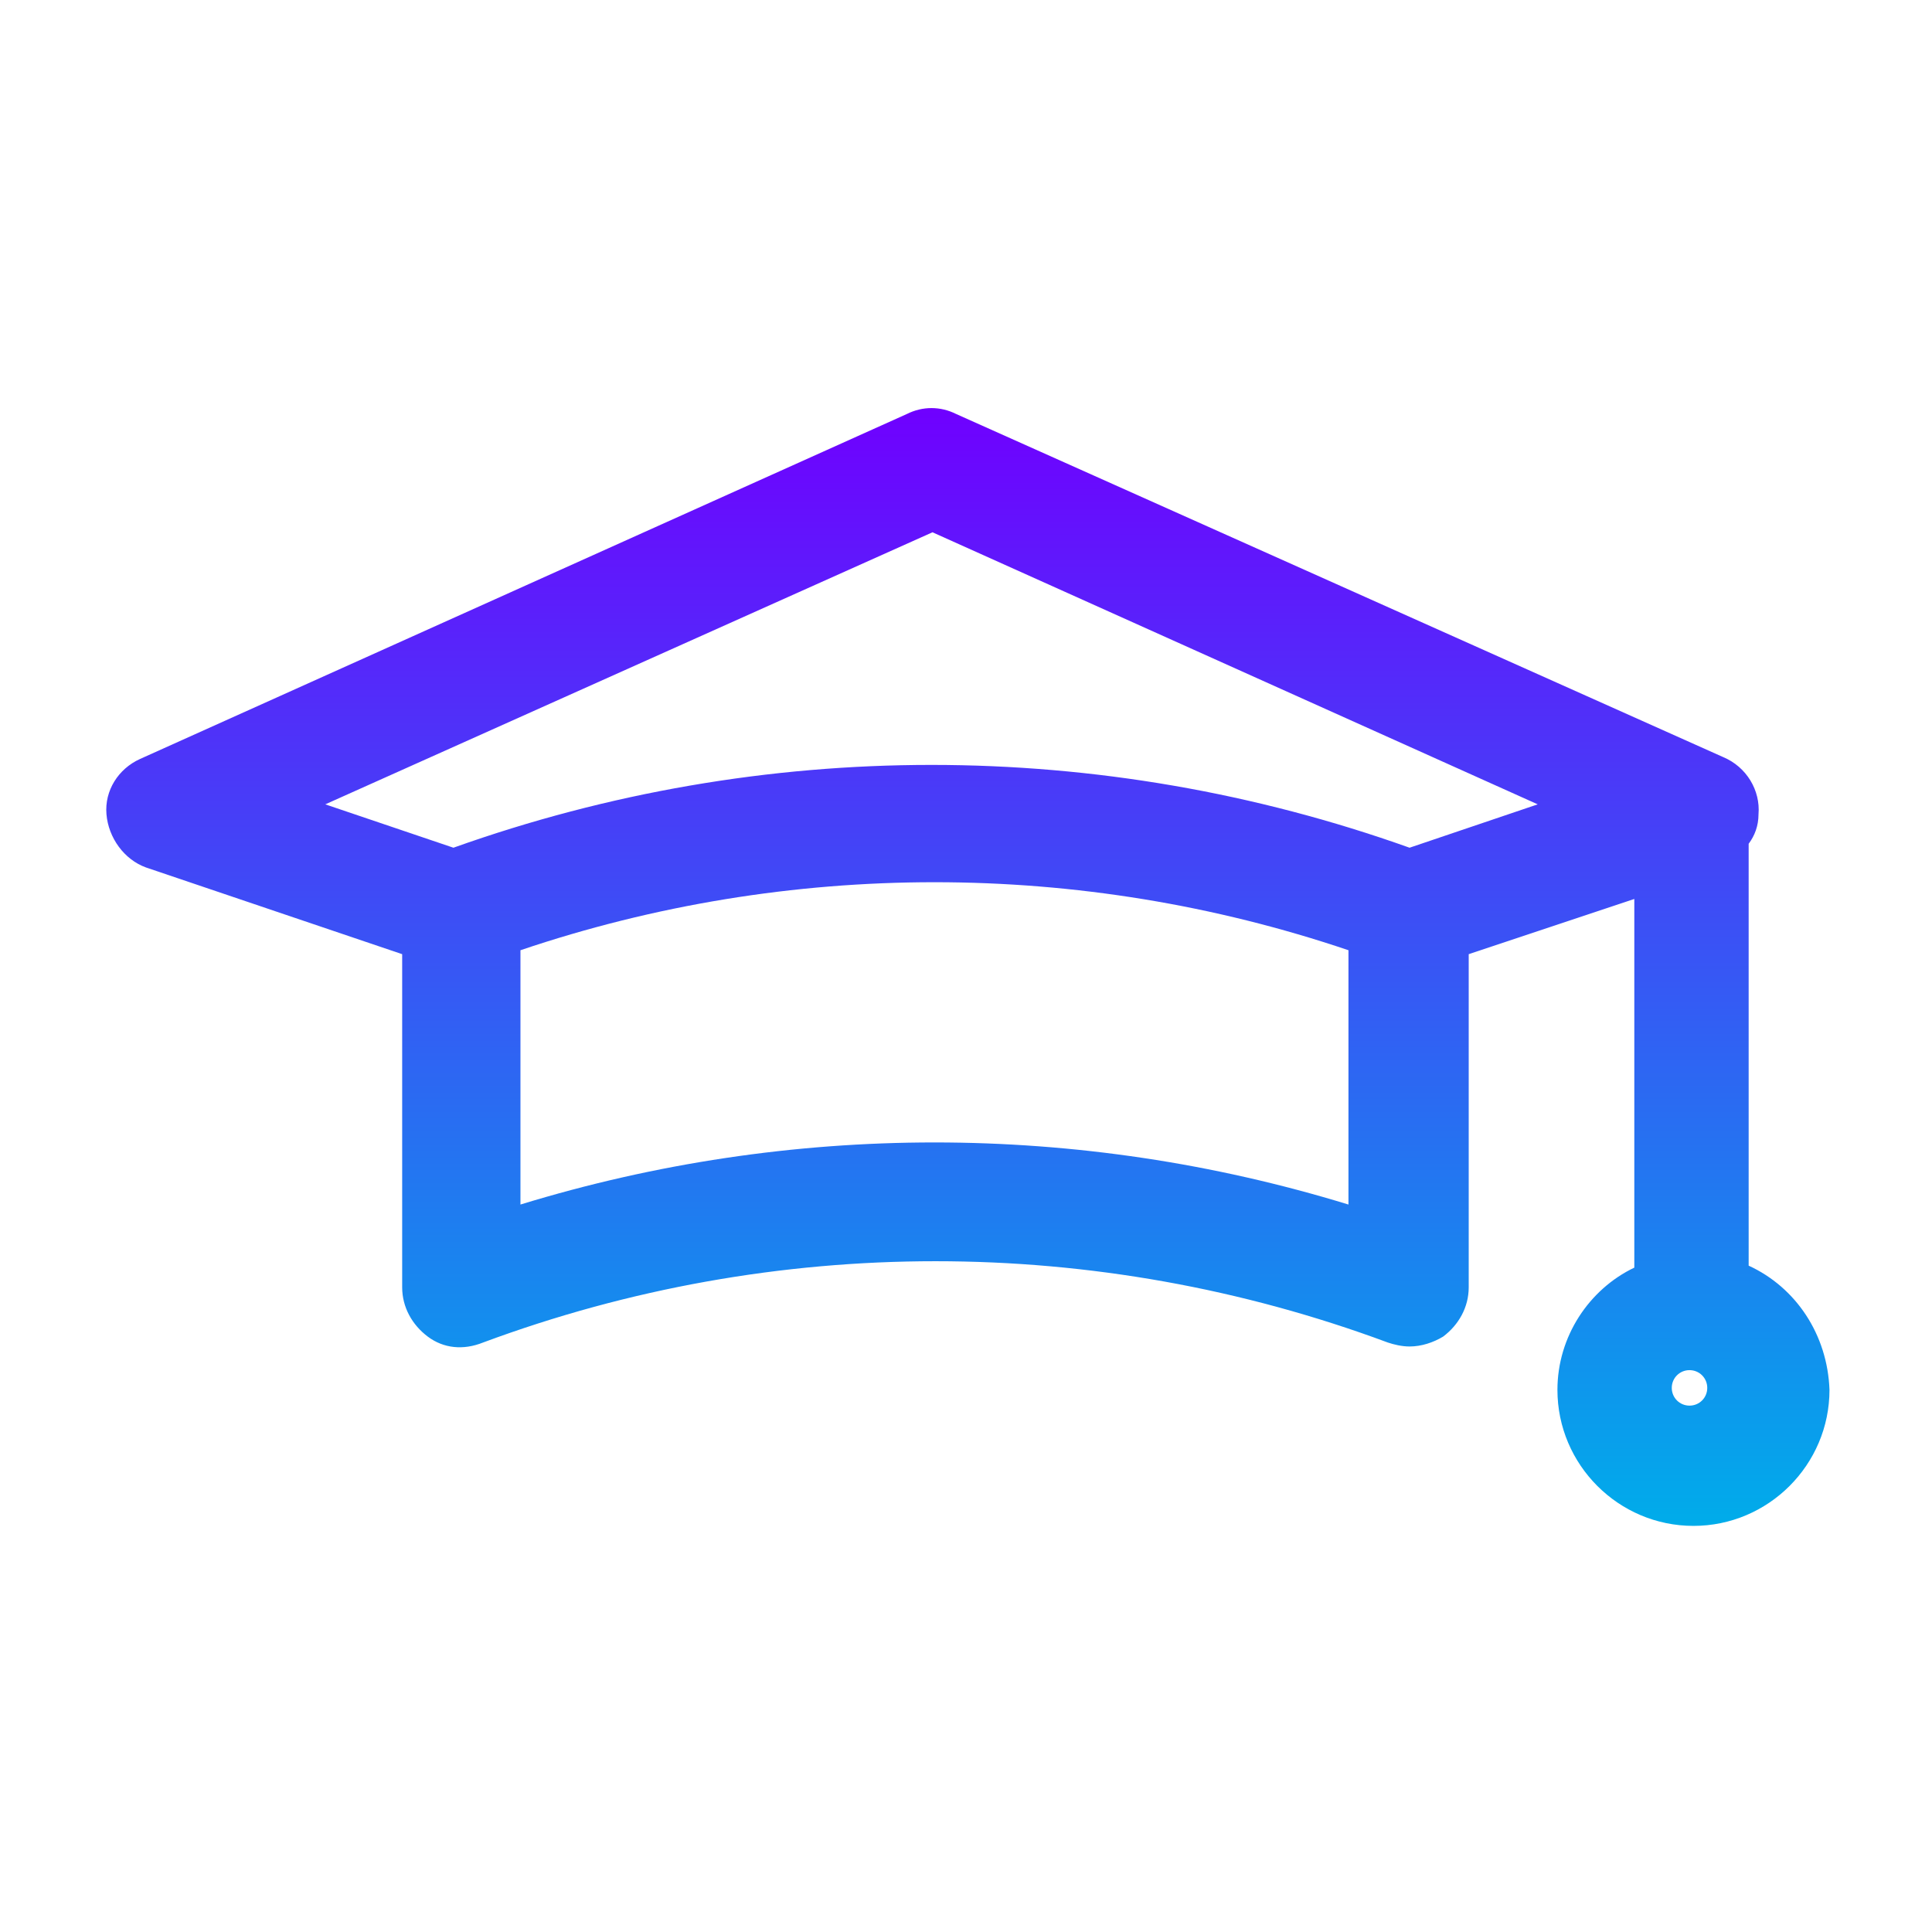 <svg width="512" height="512" viewBox="0 0 512 512" fill="none" xmlns="http://www.w3.org/2000/svg">
<path d="M463.412 335.412V223.608C464.98 221.518 466.024 218.906 466.024 215.771C466.547 209.502 462.89 203.233 456.62 200.62L253.388 109.714C249.208 107.624 244.506 107.624 240.326 109.714L37.094 201.143C31.347 203.755 27.69 209.502 28.212 215.771C28.735 222.041 32.914 227.788 38.661 229.878L106.58 252.865V341.159C106.58 346.384 109.192 351.086 113.371 354.22C117.551 357.355 122.775 357.878 128 355.788C205.322 327.053 290.482 327.053 367.804 355.788C369.371 356.31 371.461 356.833 373.551 356.833C376.686 356.833 379.82 355.788 382.433 354.22C386.612 351.086 389.224 346.384 389.224 341.159V252.865L433.11 238.237V335.935C421.094 341.682 412.735 354.22 412.735 368.327C412.735 388.18 428.931 404.376 448.784 404.376C468.637 404.376 484.833 388.18 484.833 368.327C484.31 353.698 475.951 341.159 463.412 335.412ZM357.355 319.216C285.78 297.273 209.502 297.273 137.926 319.216V251.82C208.98 227.788 286.302 227.788 357.355 251.82V319.216ZM373.551 224.653C291.526 195.396 202.188 195.396 120.163 224.653L86.204 213.159L247.118 141.061L407.51 213.159L373.551 224.653ZM447.739 372.506C445.126 372.506 443.037 370.416 443.037 367.804C443.037 365.192 445.126 363.102 447.739 363.102C450.351 363.102 452.441 365.192 452.441 367.804C452.441 370.416 450.351 372.506 447.739 372.506Z" fill="url(#paint0_linear)"/>
<defs>
<linearGradient id="paint0_linear" x1="256" y1="108.149" x2="256" y2="403.852" gradientUnits="userSpaceOnUse">
<stop stop-color="#6F00FF"/>
<stop offset="1" stop-color="#00ACEA"/>
</linearGradient>
</defs>
</svg>
